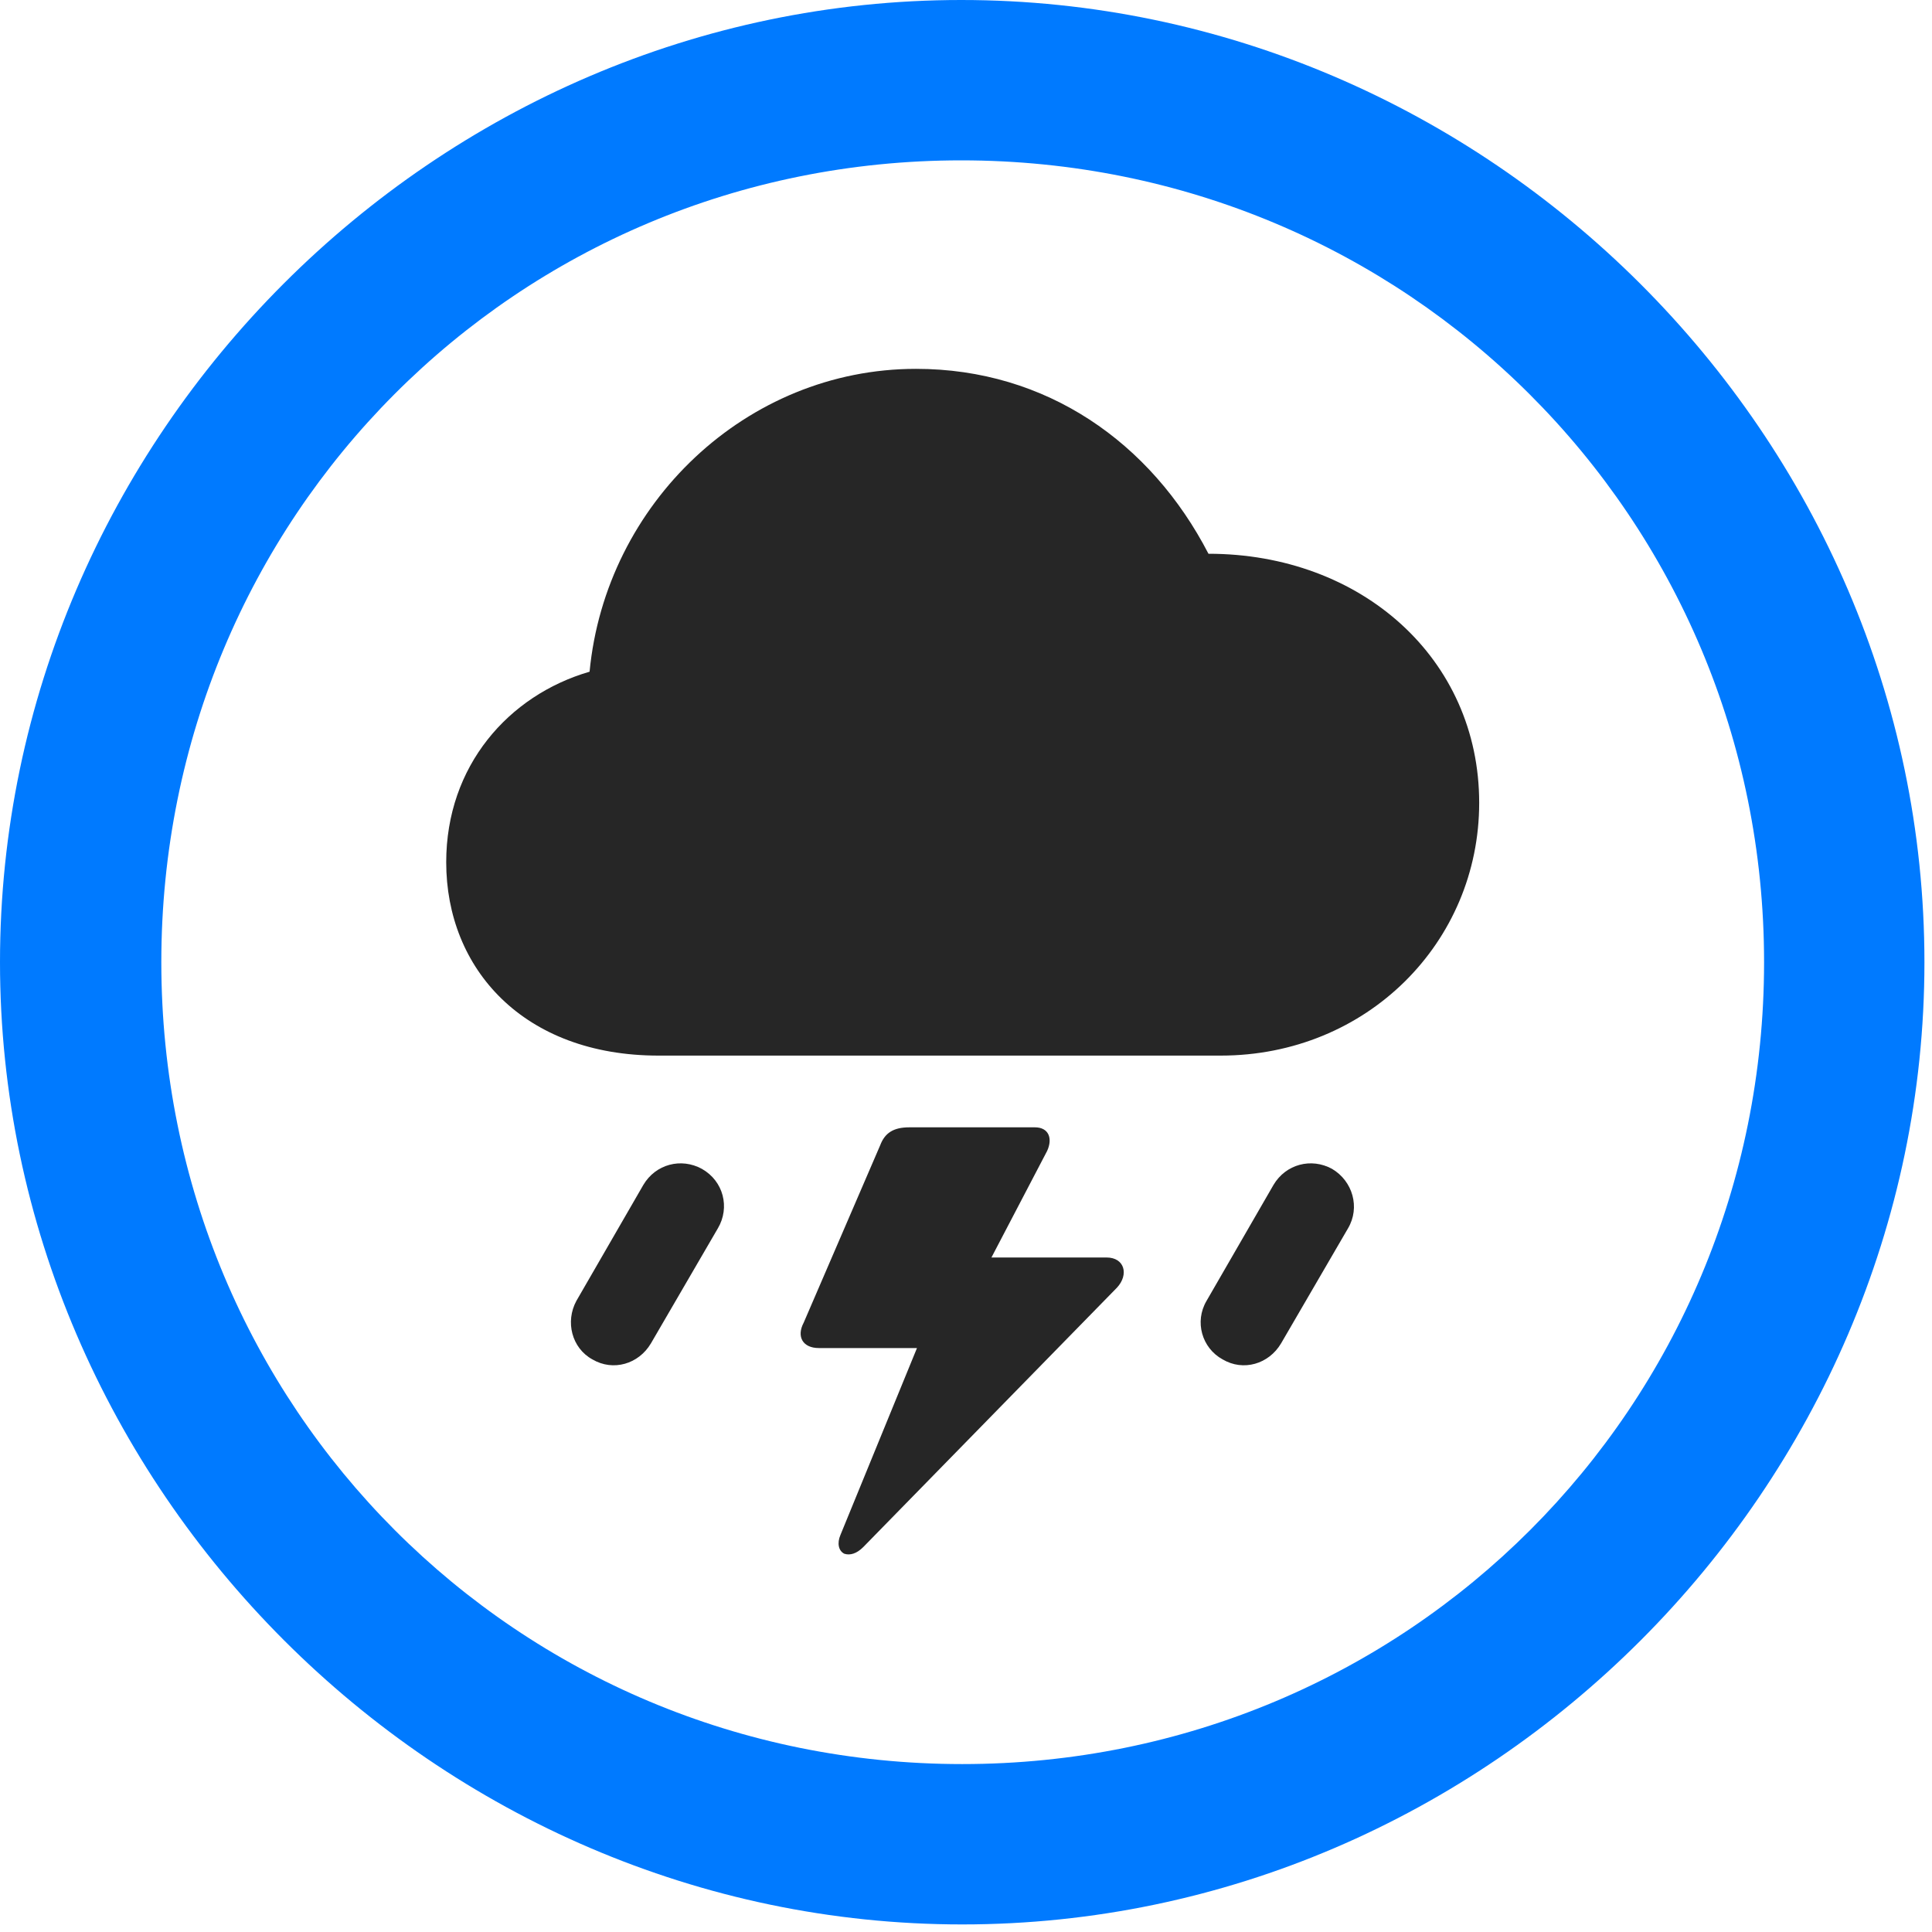 <svg width="24" height="24" viewBox="0 0 24 24" fill="none" xmlns="http://www.w3.org/2000/svg">
<path d="M11.953 23.906C18.492 23.906 23.906 18.48 23.906 11.953C23.906 5.414 18.48 0 11.941 0C5.414 0 0 5.414 0 11.953C0 18.48 5.426 23.906 11.953 23.906ZM11.953 21.914C6.422 21.914 2.004 17.484 2.004 11.953C2.004 6.422 6.41 1.992 11.941 1.992C17.473 1.992 21.914 6.422 21.914 11.953C21.914 17.484 17.484 21.914 11.953 21.914Z" fill="#007AFF"/>
<path d="M8.18 13.113H15.164C16.98 13.113 18.375 11.707 18.375 9.973C18.375 8.18 16.91 6.879 15.012 6.879C14.297 5.496 12.996 4.582 11.379 4.582C9.27 4.582 7.523 6.258 7.324 8.344C6.316 8.637 5.543 9.516 5.543 10.711C5.543 12.035 6.504 13.113 8.18 13.113ZM9.984 16.43C9.891 16.605 9.973 16.746 10.172 16.746H11.391L10.441 19.066C10.395 19.172 10.418 19.266 10.488 19.301C10.559 19.324 10.641 19.301 10.723 19.219L13.875 15.996C14.027 15.832 13.969 15.621 13.746 15.621H12.316L13.008 14.297C13.078 14.145 13.031 14.004 12.855 14.004H11.297C11.098 14.004 10.992 14.074 10.934 14.227L9.984 16.43ZM8.086 16.688L8.918 15.258C9.07 15 8.988 14.672 8.719 14.52C8.461 14.379 8.145 14.461 7.992 14.719L7.16 16.16C7.02 16.418 7.102 16.746 7.359 16.887C7.617 17.039 7.934 16.945 8.086 16.688ZM15.914 16.688L16.746 15.258C16.898 15 16.805 14.672 16.547 14.52C16.289 14.379 15.973 14.461 15.82 14.719L14.988 16.16C14.836 16.418 14.93 16.746 15.188 16.887C15.445 17.039 15.762 16.945 15.914 16.688Z" fill="black" fill-opacity="0.85"/>
</svg>
